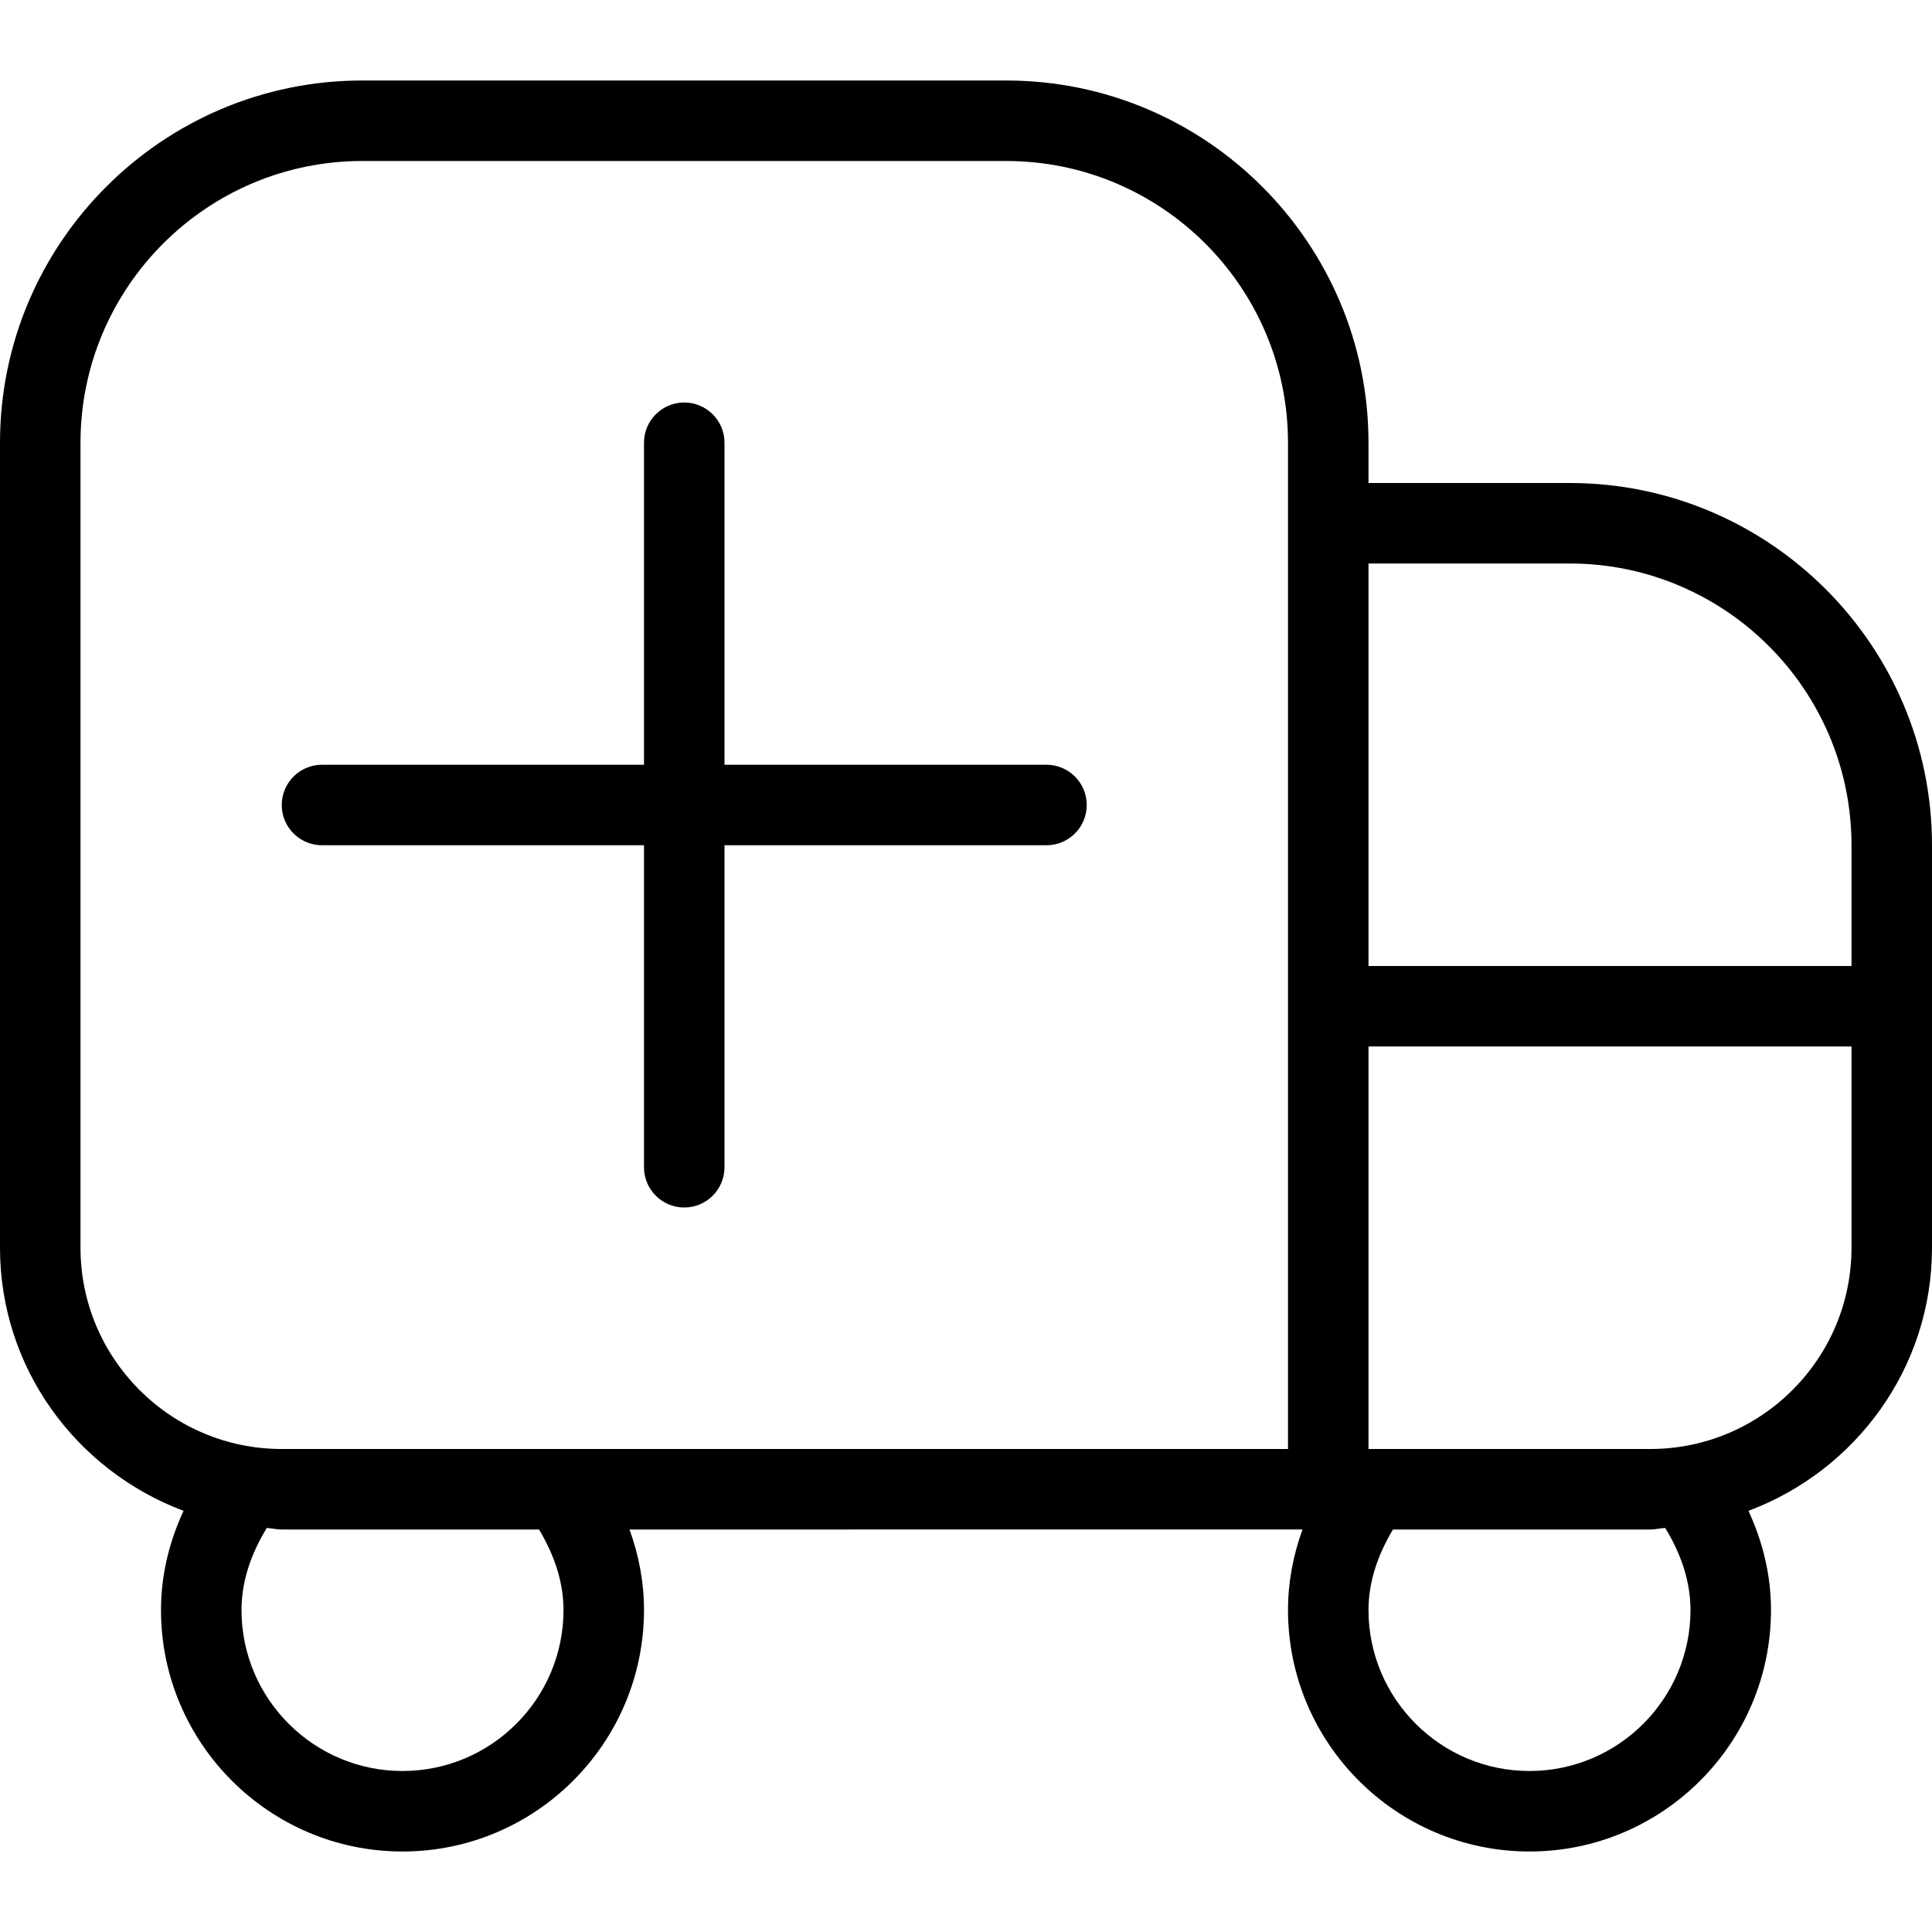 <?xml version="1.0" encoding="UTF-8"?>
<svg xmlns="http://www.w3.org/2000/svg" id="Layer_1" data-name="Layer 1" viewBox="0 0 24 24">
  <path d="m3.5,10c0-.276.224-.5.5-.5h4v-4c0-.276.224-.5.5-.5s.5.224.5.5v4h4c.276,0,.5.224.5.5s-.224.5-.5.5h-4v4c0,.276-.224.5-.5.5s-.5-.224-.5-.5v-4h-4c-.276,0-.5-.224-.5-.5Zm20.5.5v5c0,1.499-.952,2.771-2.28,3.268.179.387.28.802.28,1.232,0,1.654-1.346,3-3,3s-3-1.346-3-3c0-.345.064-.68.18-1H7.82c.116.32.18.655.18,1,0,1.654-1.346,3-3,3s-3-1.346-3-3c0-.43.101-.845.28-1.232-1.328-.498-2.28-1.769-2.28-3.268V5.5C0,3.019,2.019,1,4.5,1h8c2.481,0,4.5,2.019,4.5,4.5v.5h2.5c2.481,0,4.5,2.019,4.5,4.5Zm-7-3.5v5h6v-1.5c0-1.93-1.57-3.5-3.5-3.5h-2.5ZM3.5,18h12.5V5.5c0-1.93-1.57-3.5-3.5-3.5H4.5c-1.93,0-3.5,1.57-3.5,3.5v10c0,1.379,1.121,2.5,2.5,2.5Zm3.196,1h-3.196c-.064,0-.123-.015-.186-.019-.192.314-.314.657-.314,1.019,0,1.103.897,2,2,2s2-.897,2-2c0-.355-.119-.691-.304-1Zm13.99-.019c-.063.003-.122.019-.186.019h-3.196c-.185.309-.304.645-.304,1,0,1.103.897,2,2,2s2-.897,2-2c0-.362-.122-.705-.314-1.019Zm2.314-3.481v-2.5h-6v5h3.5c1.379,0,2.5-1.121,2.5-2.5Z"/>
</svg>
